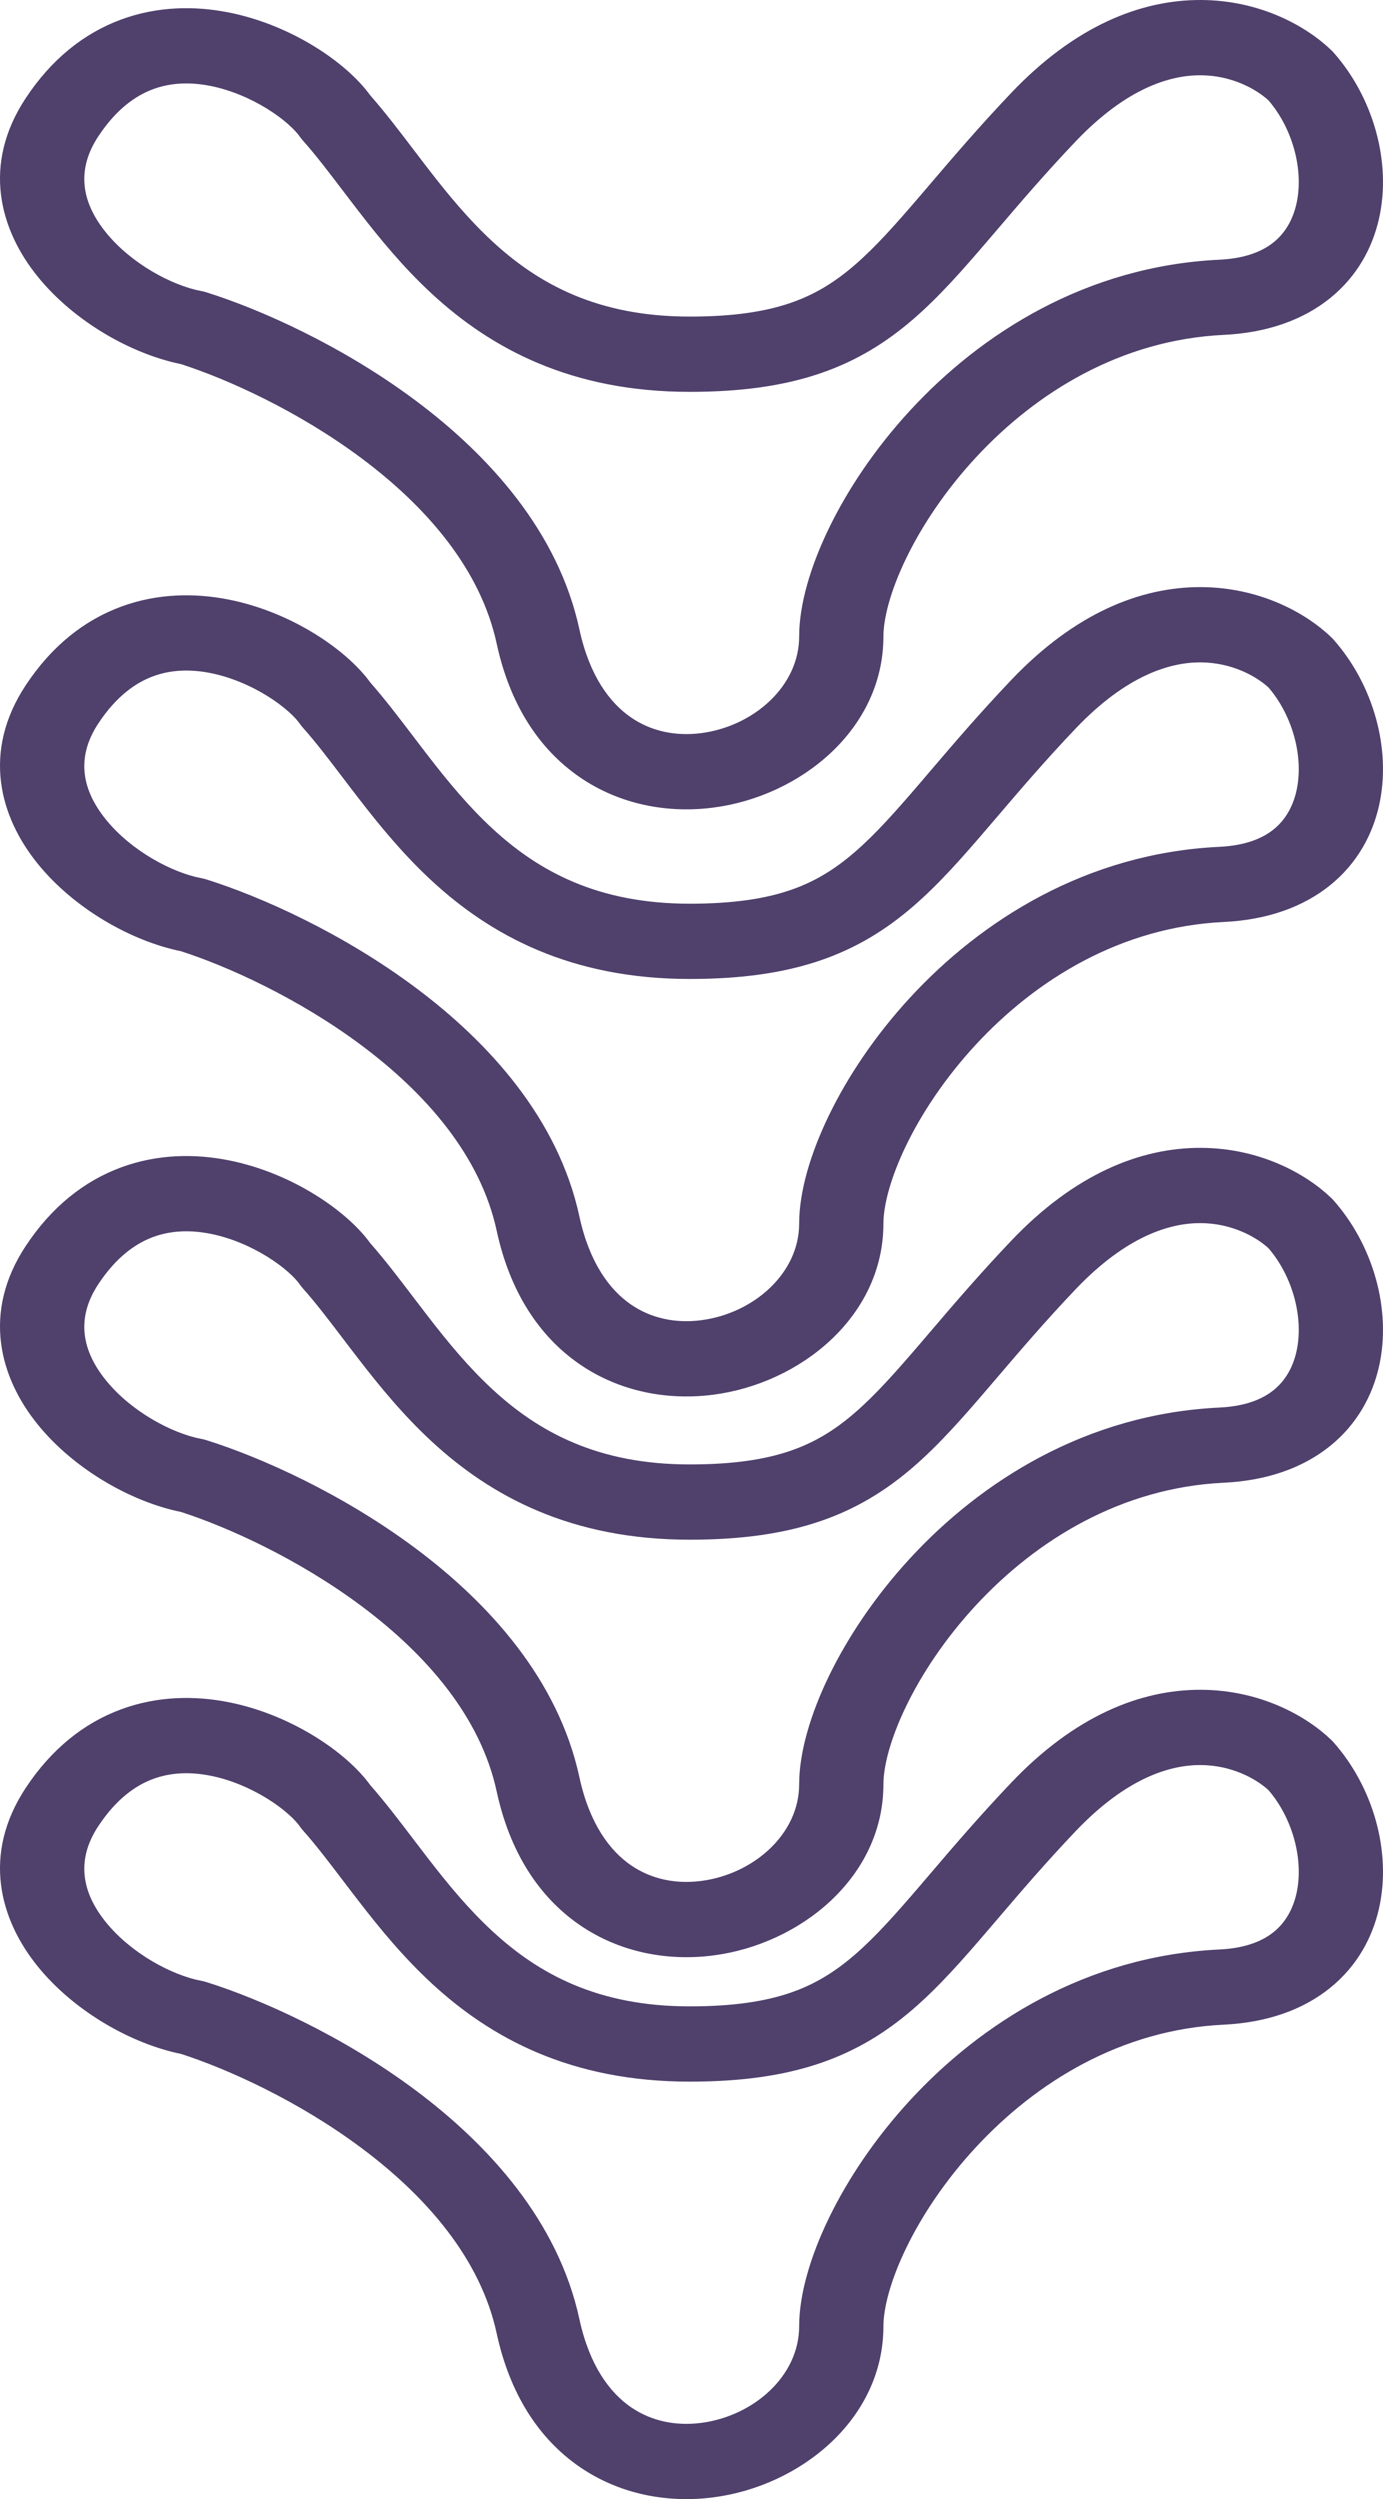 <svg width="52" height="94" viewBox="0 0 52 94" fill="none" xmlns="http://www.w3.org/2000/svg">
<path fill-rule="evenodd" clip-rule="evenodd" d="M45.151 4.65365e-05C47.362 0.008 49.097 0.967 50.053 1.884C50.081 1.912 50.109 1.94 50.135 1.969C51.627 3.651 52.332 6.093 51.849 8.228C51.602 9.321 51.029 10.389 50.019 11.208C48.998 12.035 47.641 12.518 46.012 12.596C42.16 12.781 38.962 14.748 36.676 17.225C35.539 18.457 34.661 19.781 34.072 20.998C33.472 22.237 33.216 23.274 33.216 23.94C33.216 27.431 30.099 29.955 26.809 30.378C25.116 30.596 23.302 30.274 21.776 29.217C20.253 28.162 19.165 26.479 18.675 24.209C18.072 21.418 16.051 19.075 13.603 17.244C11.202 15.448 8.525 14.249 6.806 13.696C4.925 13.311 2.792 12.092 1.433 10.423C-0.012 8.649 -0.688 6.195 0.971 3.686C1.939 2.221 3.161 1.25 4.549 0.737C5.927 0.227 7.332 0.22 8.581 0.465C9.82 0.708 10.947 1.206 11.851 1.766C12.704 2.295 13.453 2.939 13.922 3.587C14.473 4.214 15.023 4.936 15.558 5.641C15.74 5.881 15.921 6.118 16.099 6.349C16.848 7.319 17.62 8.255 18.517 9.084C20.261 10.695 22.484 11.908 25.931 11.908C27.58 11.908 28.764 11.72 29.697 11.403C30.617 11.091 31.375 10.627 32.135 9.97C32.919 9.293 33.679 8.437 34.628 7.328C34.747 7.189 34.869 7.046 34.993 6.9C35.843 5.904 36.824 4.754 38.027 3.489C40.403 0.99 42.875 -0.008 45.151 4.65365e-05ZM45.139 2.831C44.017 2.827 42.372 3.292 40.44 5.323C39.296 6.526 38.367 7.615 37.516 8.613C37.39 8.76 37.266 8.905 37.143 9.048C36.207 10.143 35.314 11.162 34.336 12.006C33.334 12.871 32.222 13.575 30.821 14.05C29.432 14.521 27.845 14.739 25.931 14.739C21.46 14.739 18.456 13.098 16.241 11.053C15.158 10.052 14.267 8.96 13.493 7.957C13.277 7.679 13.075 7.412 12.88 7.156C12.348 6.456 11.878 5.837 11.388 5.286C11.349 5.242 11.312 5.196 11.279 5.148C11.11 4.902 10.693 4.493 10.046 4.092C9.415 3.701 8.665 3.38 7.902 3.23C7.147 3.082 6.422 3.108 5.76 3.353C5.107 3.594 4.376 4.099 3.698 5.126C2.83 6.439 3.104 7.665 3.994 8.757C4.942 9.922 6.468 10.74 7.57 10.948C7.638 10.96 7.704 10.977 7.77 10.998C9.803 11.638 12.871 13.005 15.636 15.073C18.396 17.137 20.993 20.008 21.785 23.672C22.166 25.436 22.938 26.44 23.716 26.979C24.492 27.517 25.42 27.696 26.359 27.576C28.335 27.321 30.048 25.811 30.048 23.94C30.048 22.745 30.47 21.309 31.165 19.874C31.871 18.416 32.904 16.863 34.233 15.424C36.877 12.559 40.827 10.009 45.843 9.769C46.848 9.721 47.483 9.442 47.891 9.11C48.311 8.771 48.605 8.284 48.745 7.667C49.031 6.401 48.602 4.829 47.694 3.775C47.211 3.333 46.291 2.835 45.139 2.831Z" fill="#4F406C"/>
<path fill-rule="evenodd" clip-rule="evenodd" d="M45.151 22.083C47.362 22.091 49.097 23.05 50.053 23.967C50.081 23.995 50.109 24.023 50.135 24.052C51.627 25.734 52.332 28.176 51.849 30.311C51.602 31.404 51.029 32.472 50.019 33.291C48.998 34.118 47.641 34.601 46.012 34.679C42.16 34.864 38.962 36.831 36.676 39.308C35.539 40.54 34.661 41.864 34.072 43.081C33.472 44.32 33.216 45.357 33.216 46.023C33.216 49.514 30.099 52.038 26.809 52.461C25.116 52.678 23.302 52.357 21.776 51.3C20.253 50.245 19.165 48.562 18.675 46.292C18.072 43.501 16.051 41.158 13.603 39.327C11.202 37.531 8.525 36.332 6.806 35.779C4.925 35.394 2.792 34.175 1.433 32.506C-0.012 30.732 -0.688 28.278 0.971 25.769C1.939 24.304 3.161 23.333 4.549 22.82C5.927 22.31 7.332 22.303 8.581 22.548C9.82 22.791 10.947 23.288 11.851 23.849C12.704 24.378 13.453 25.022 13.922 25.669C14.473 26.297 15.023 27.019 15.558 27.724C15.74 27.963 15.921 28.201 16.099 28.432C16.848 29.402 17.62 30.338 18.517 31.167C20.261 32.778 22.484 33.991 25.931 33.991C27.58 33.991 28.764 33.803 29.697 33.486C30.617 33.174 31.375 32.71 32.135 32.053C32.919 31.376 33.679 30.52 34.628 29.411C34.747 29.272 34.869 29.129 34.993 28.983C35.843 27.987 36.824 26.837 38.027 25.572C40.403 23.073 42.875 22.075 45.151 22.083ZM45.139 24.914C44.017 24.91 42.372 25.375 40.44 27.406C39.296 28.609 38.367 29.698 37.516 30.695C37.39 30.843 37.266 30.988 37.143 31.131C36.207 32.225 35.314 33.245 34.336 34.089C33.334 34.954 32.222 35.658 30.821 36.133C29.432 36.604 27.845 36.822 25.931 36.822C21.46 36.822 18.456 35.181 16.241 33.136C15.158 32.135 14.267 31.043 13.493 30.04C13.277 29.762 13.075 29.495 12.88 29.239C12.348 28.539 11.878 27.92 11.388 27.369C11.349 27.325 11.312 27.279 11.279 27.231C11.11 26.985 10.693 26.576 10.046 26.175C9.415 25.784 8.665 25.463 7.902 25.313C7.147 25.165 6.422 25.191 5.76 25.436C5.107 25.677 4.376 26.182 3.698 27.209C2.83 28.522 3.104 29.748 3.994 30.84C4.942 32.005 6.468 32.823 7.57 33.031C7.638 33.044 7.704 33.06 7.77 33.081C9.803 33.721 12.871 35.088 15.636 37.156C18.396 39.22 20.993 42.091 21.785 45.755C22.166 47.519 22.938 48.523 23.716 49.062C24.492 49.599 25.42 49.779 26.359 49.658C28.335 49.404 30.048 47.894 30.048 46.023C30.048 44.828 30.47 43.392 31.165 41.957C31.871 40.499 32.904 38.946 34.233 37.507C36.877 34.642 40.827 32.093 45.843 31.852C46.848 31.804 47.483 31.525 47.891 31.193C48.311 30.854 48.605 30.367 48.745 29.75C49.031 28.484 48.602 26.912 47.694 25.858C47.211 25.416 46.291 24.918 45.139 24.914Z" fill="#4F406C"/>
<path fill-rule="evenodd" clip-rule="evenodd" d="M45.151 43.174C47.362 43.182 49.097 44.141 50.053 45.058C50.081 45.085 50.109 45.114 50.135 45.143C51.627 46.825 52.332 49.267 51.849 51.402C51.602 52.495 51.029 53.563 50.019 54.382C48.998 55.209 47.641 55.692 46.012 55.77C42.16 55.955 38.962 57.922 36.676 60.399C35.539 61.631 34.661 62.955 34.072 64.172C33.472 65.411 33.216 66.448 33.216 67.114C33.216 70.605 30.099 73.129 26.809 73.552C25.116 73.769 23.302 73.448 21.776 72.391C20.253 71.336 19.165 69.653 18.675 67.382C18.072 64.592 16.051 62.249 13.603 60.418C11.202 58.622 8.525 57.423 6.806 56.87C4.925 56.485 2.792 55.266 1.433 53.597C-0.012 51.823 -0.688 49.369 0.971 46.86C1.939 45.395 3.161 44.424 4.549 43.911C5.927 43.401 7.332 43.394 8.581 43.639C9.82 43.882 10.947 44.379 11.851 44.94C12.704 45.469 13.453 46.112 13.922 46.76C14.473 47.387 15.023 48.11 15.558 48.815C15.74 49.054 15.921 49.292 16.099 49.522C16.848 50.492 17.62 51.429 18.517 52.258C20.261 53.869 22.484 55.082 25.931 55.082C27.58 55.082 28.764 54.894 29.697 54.577C30.617 54.265 31.375 53.801 32.135 53.144C32.919 52.467 33.679 51.61 34.628 50.502C34.747 50.363 34.869 50.22 34.993 50.074C35.843 49.078 36.824 47.928 38.027 46.663C40.403 44.164 42.875 43.166 45.151 43.174ZM45.139 46.005C44.017 46.001 42.372 46.466 40.44 48.496C39.296 49.7 38.367 50.789 37.516 51.786C37.39 51.934 37.266 52.079 37.143 52.222C36.207 53.316 35.314 54.335 34.336 55.18C33.334 56.045 32.222 56.749 30.821 57.224C29.432 57.695 27.845 57.913 25.931 57.913C21.46 57.913 18.456 56.272 16.241 54.226C15.158 53.226 14.267 52.134 13.493 51.131C13.277 50.853 13.075 50.586 12.88 50.33C12.348 49.63 11.878 49.011 11.388 48.46C11.349 48.416 11.312 48.37 11.279 48.322C11.11 48.075 10.693 47.667 10.046 47.266C9.415 46.875 8.665 46.553 7.902 46.404C7.147 46.256 6.422 46.282 5.76 46.527C5.107 46.768 4.376 47.273 3.698 48.3C2.83 49.612 3.104 50.839 3.994 51.931C4.942 53.096 6.468 53.914 7.57 54.122C7.638 54.134 7.704 54.151 7.77 54.172C9.803 54.811 12.871 56.179 15.636 58.247C18.396 60.311 20.993 63.181 21.785 66.846C22.166 68.61 22.938 69.614 23.716 70.153C24.492 70.69 25.42 70.87 26.359 70.749C28.335 70.495 30.048 68.985 30.048 67.114C30.048 65.919 30.47 64.483 31.165 63.047C31.871 61.59 32.904 60.037 34.233 58.597C36.877 55.733 40.827 53.183 45.843 52.943C46.848 52.895 47.483 52.616 47.891 52.284C48.311 51.944 48.605 51.458 48.745 50.841C49.031 49.575 48.602 48.003 47.694 46.949C47.211 46.507 46.291 46.009 45.139 46.005Z" fill="#4F406C"/>
<path fill-rule="evenodd" clip-rule="evenodd" d="M45.151 63.558C47.362 63.565 49.097 64.525 50.053 65.442C50.081 65.469 50.109 65.498 50.135 65.527C51.627 67.209 52.332 69.651 51.849 71.785C51.602 72.878 51.029 73.946 50.019 74.765C48.998 75.593 47.641 76.076 46.012 76.154C42.16 76.338 38.962 78.306 36.676 80.783C35.539 82.014 34.661 83.339 34.072 84.555C33.472 85.795 33.216 86.831 33.216 87.498C33.216 90.989 30.099 93.513 26.809 93.935C25.116 94.153 23.302 93.832 21.776 92.775C20.253 91.72 19.165 90.036 18.675 87.766C18.072 84.976 16.051 82.633 13.603 80.802C11.202 79.005 8.525 77.807 6.806 77.254C4.925 76.869 2.792 75.65 1.433 73.981C-0.012 72.207 -0.688 69.753 0.971 67.243C1.939 65.779 3.161 64.808 4.549 64.295C5.927 63.785 7.332 63.777 8.581 64.022C9.82 64.265 10.947 64.763 11.851 65.323C12.704 65.852 13.453 66.496 13.922 67.144C14.473 67.771 15.023 68.494 15.558 69.199C15.74 69.438 15.921 69.675 16.099 69.906C16.848 70.876 17.62 71.813 18.517 72.641C20.261 74.252 22.484 75.466 25.931 75.466C27.58 75.466 28.764 75.277 29.697 74.961C30.617 74.649 31.375 74.184 32.135 73.528C32.919 72.851 33.679 71.994 34.628 70.886C34.747 70.746 34.869 70.604 34.993 70.458C35.843 69.462 36.824 68.311 38.027 67.047C40.403 64.548 42.875 63.55 45.151 63.558ZM45.139 66.389C44.017 66.385 42.372 66.849 40.44 68.88C39.296 70.084 38.367 71.173 37.516 72.17C37.39 72.317 37.266 72.463 37.143 72.606C36.207 73.7 35.314 74.719 34.336 75.564C33.334 76.429 32.222 77.132 30.821 77.608C29.432 78.079 27.845 78.297 25.931 78.297C21.46 78.297 18.456 76.656 16.241 74.61C15.158 73.61 14.267 72.518 13.493 71.515C13.277 71.237 13.075 70.97 12.88 70.714C12.348 70.014 11.878 69.395 11.388 68.844C11.349 68.8 11.312 68.753 11.279 68.705C11.11 68.459 10.693 68.051 10.046 67.65C9.415 67.259 8.665 66.937 7.902 66.788C7.147 66.64 6.422 66.666 5.76 66.911C5.107 67.152 4.376 67.657 3.698 68.684C2.83 69.996 3.104 71.223 3.994 72.315C4.942 73.479 6.468 74.298 7.57 74.505C7.638 74.518 7.704 74.535 7.77 74.555C9.803 75.195 12.871 76.563 15.636 78.63C18.396 80.695 20.993 83.565 21.785 87.23C22.166 88.994 22.938 89.998 23.716 90.537C24.492 91.074 25.42 91.254 26.359 91.133C28.335 90.879 30.048 89.369 30.048 87.498C30.048 86.303 30.47 84.867 31.165 83.431C31.871 81.974 32.904 80.421 34.233 78.981C36.877 76.116 40.827 73.567 45.843 73.327C46.848 73.279 47.483 72.999 47.891 72.668C48.311 72.328 48.605 71.842 48.745 71.225C49.031 69.958 48.602 68.387 47.694 67.332C47.211 66.89 46.291 66.393 45.139 66.389Z" fill="#4F406C"/>
</svg>
